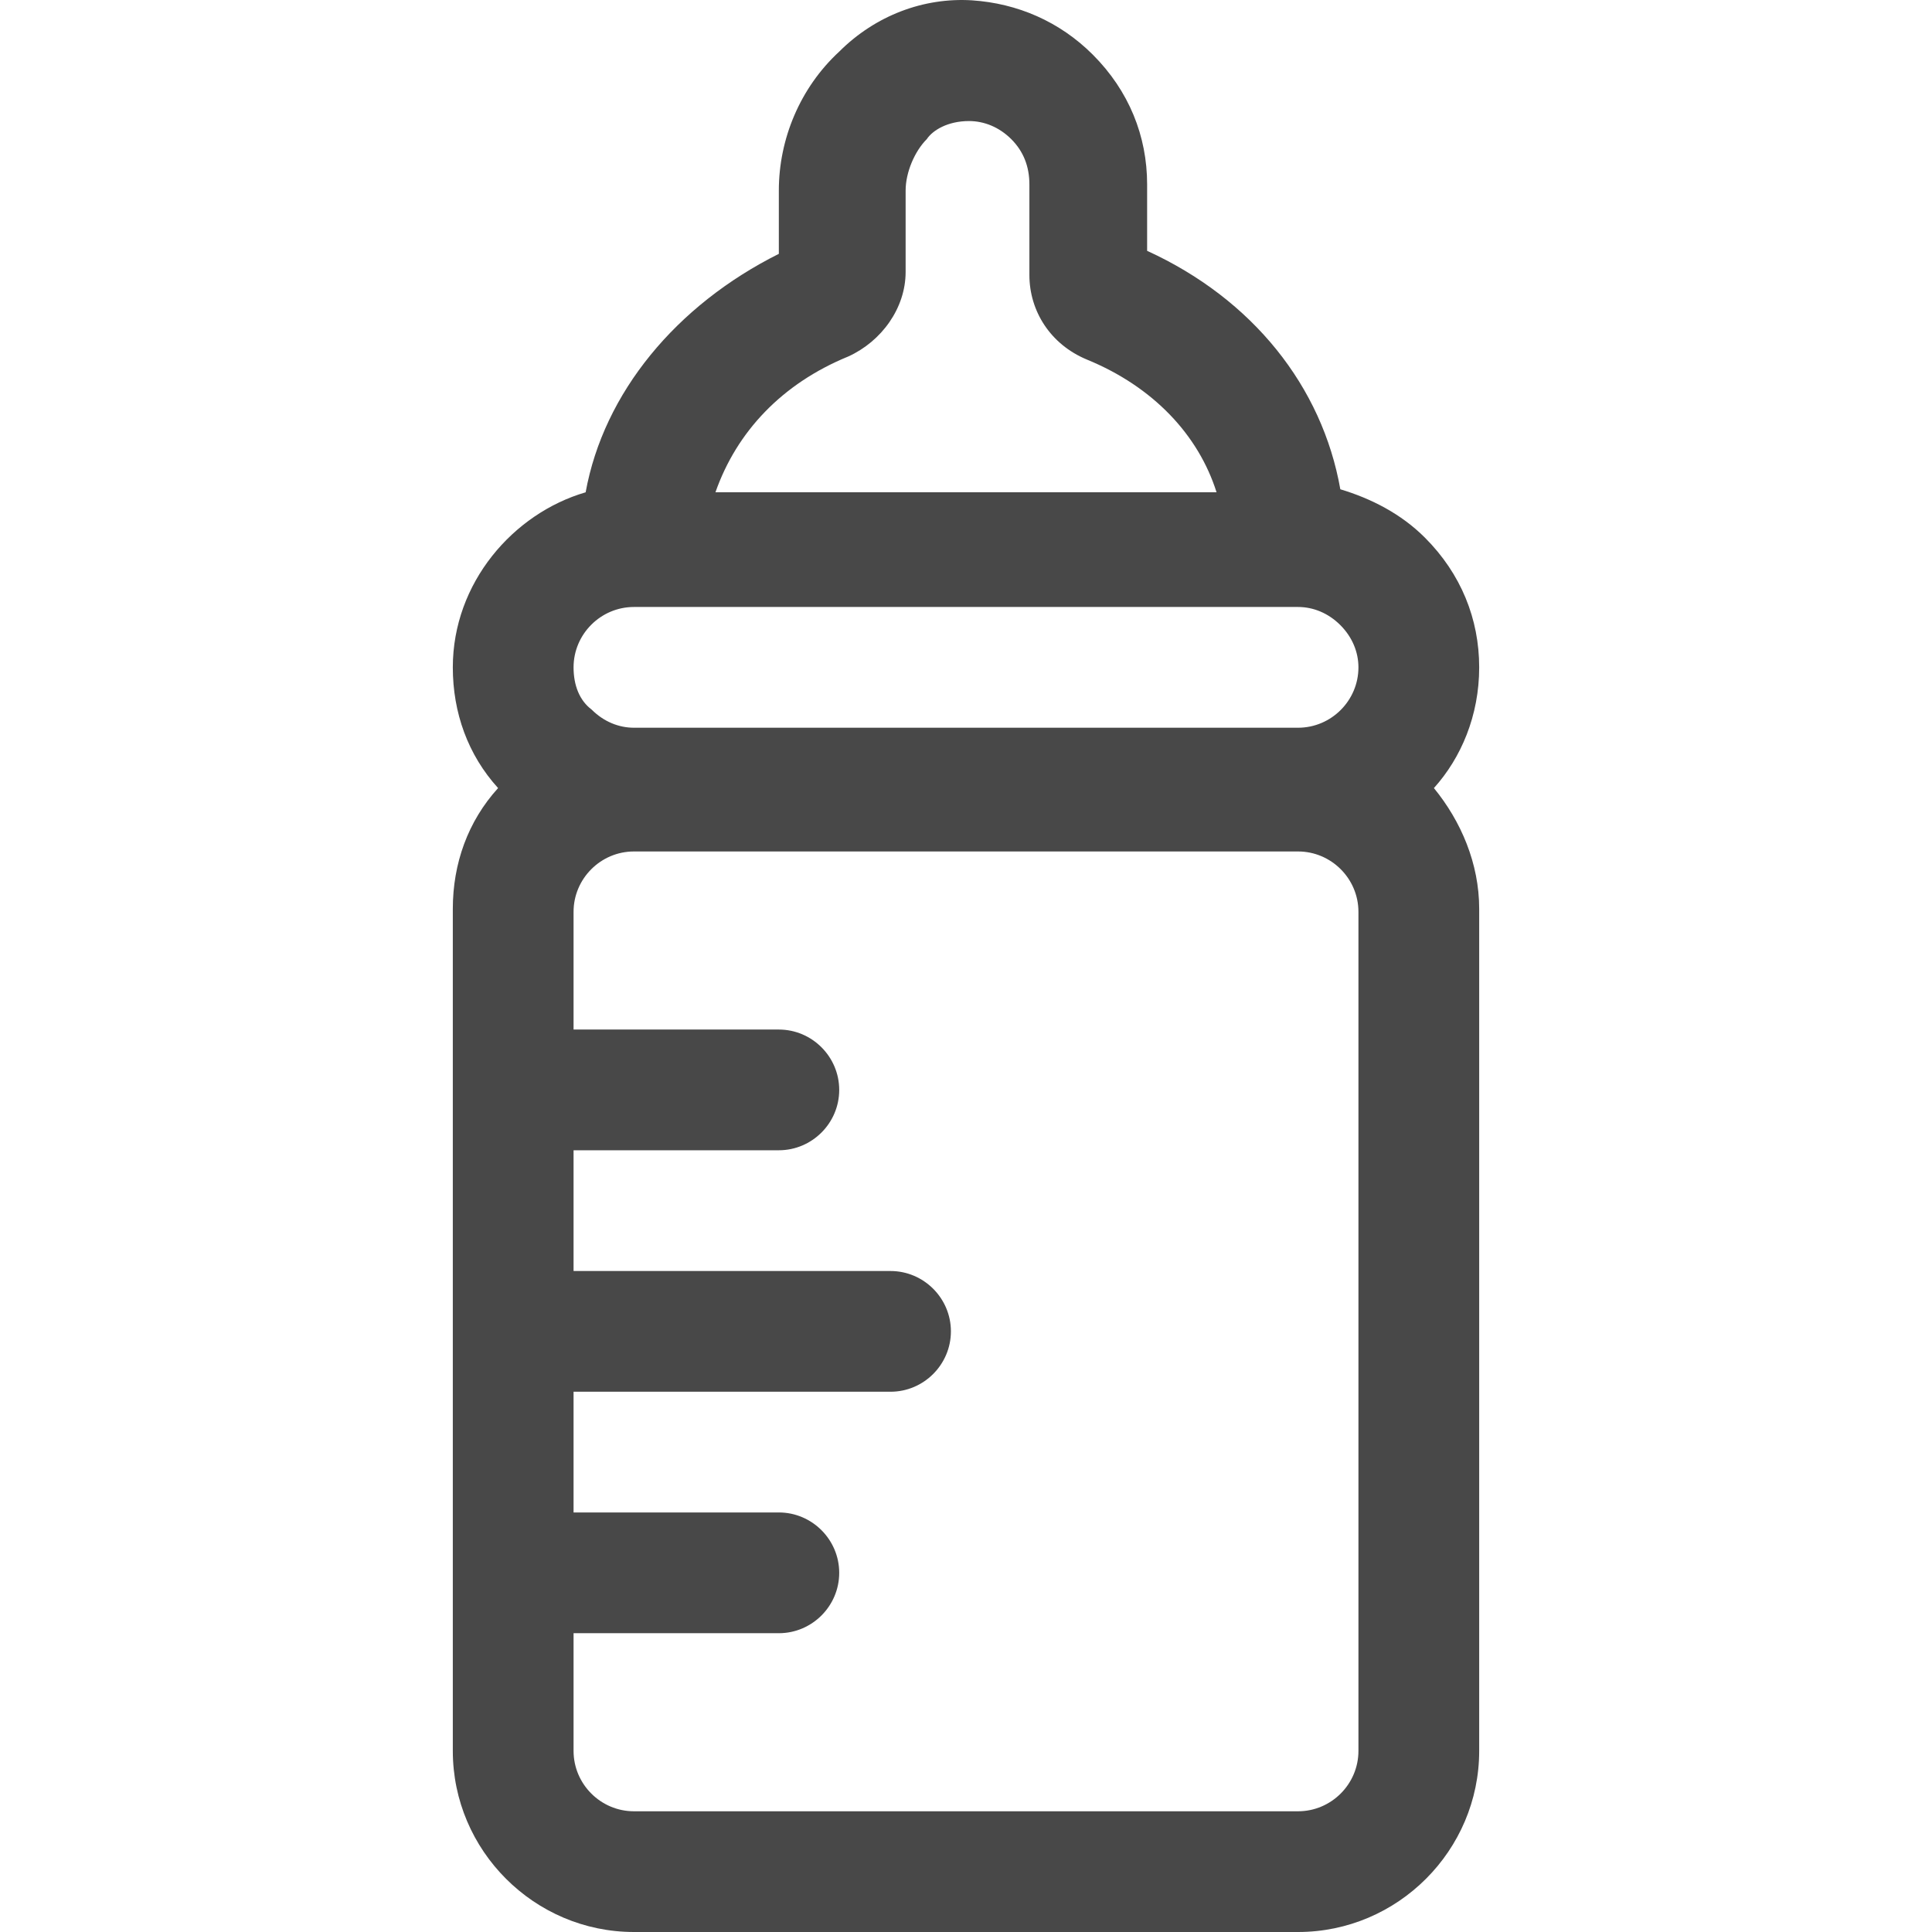 <svg width="64" height="64" viewBox="0 0 64 64" fill="none" xmlns="http://www.w3.org/2000/svg">
<g clip-path="url(#clip0_602:2)">
<path d="M49 22.107C49 20.507 48.4 19.008 47.2 17.808C46.4 17.008 45.4 16.508 44.4 16.208C43.8 12.809 41.5 9.909 38 8.309V6.11C38 4.51 37.4 3.01 36.2 1.81C35.1 0.711 33.7 0.111 32.2 0.011C30.6 -0.089 29 0.511 27.8 1.71C26.5 2.91 25.8 4.61 25.8 6.31V8.409C22.4 10.109 20 13.009 19.4 16.308C17 17.008 15 19.308 15 22.107C15 23.607 15.5 25.007 16.5 26.106C15.5 27.206 15 28.606 15 30.106V58.001C15 61.3 17.7 64 21 64H43C46.3 64 49 61.3 49 58.001V30.106C49 28.606 48.4 27.206 47.5 26.106C48.4 25.107 49 23.707 49 22.107ZM28.1 11.809C29.2 11.309 30 10.209 30 9.009V6.31C30 5.71 30.3 5.01 30.7 4.61C30.9 4.31 31.4 4.01 32.1 4.01C32.6 4.01 33.1 4.21 33.5 4.61C33.9 5.01 34.1 5.51 34.1 6.11V9.109C34.1 10.309 34.8 11.409 36 11.909C38.2 12.809 39.7 14.408 40.3 16.308H23.7C24.4 14.308 25.9 12.709 28.1 11.809ZM21 20.107H21.4H42.6H43C43.5 20.107 44 20.307 44.4 20.707C44.8 21.107 45 21.607 45 22.107C45 23.207 44.1 24.107 43 24.107H21C20.5 24.107 20 23.907 19.6 23.507C19.2 23.207 19 22.707 19 22.107C19 21.007 19.9 20.107 21 20.107ZM45 58.001C45 59.101 44.1 60.001 43 60.001H21C19.9 60.001 19 59.101 19 58.001V54.102H25.8C26.9 54.102 27.8 53.202 27.8 52.102C27.8 51.002 26.9 50.102 25.8 50.102H19V46.103H29.5C30.6 46.103 31.5 45.203 31.5 44.103C31.5 43.004 30.6 42.104 29.5 42.104H19V38.104H25.8C26.9 38.104 27.8 37.205 27.8 36.105C27.8 35.005 26.9 34.105 25.8 34.105H19V30.206C19 29.106 19.9 28.206 21 28.206H43C44.1 28.206 45 29.106 45 30.206V58.001Z" fill="#484848"/>
</g>
<defs>
<clipPath id="clip0_602:2">
<rect width="64" height="64" fill="white"/>
</clipPath>
</defs>
</svg>

